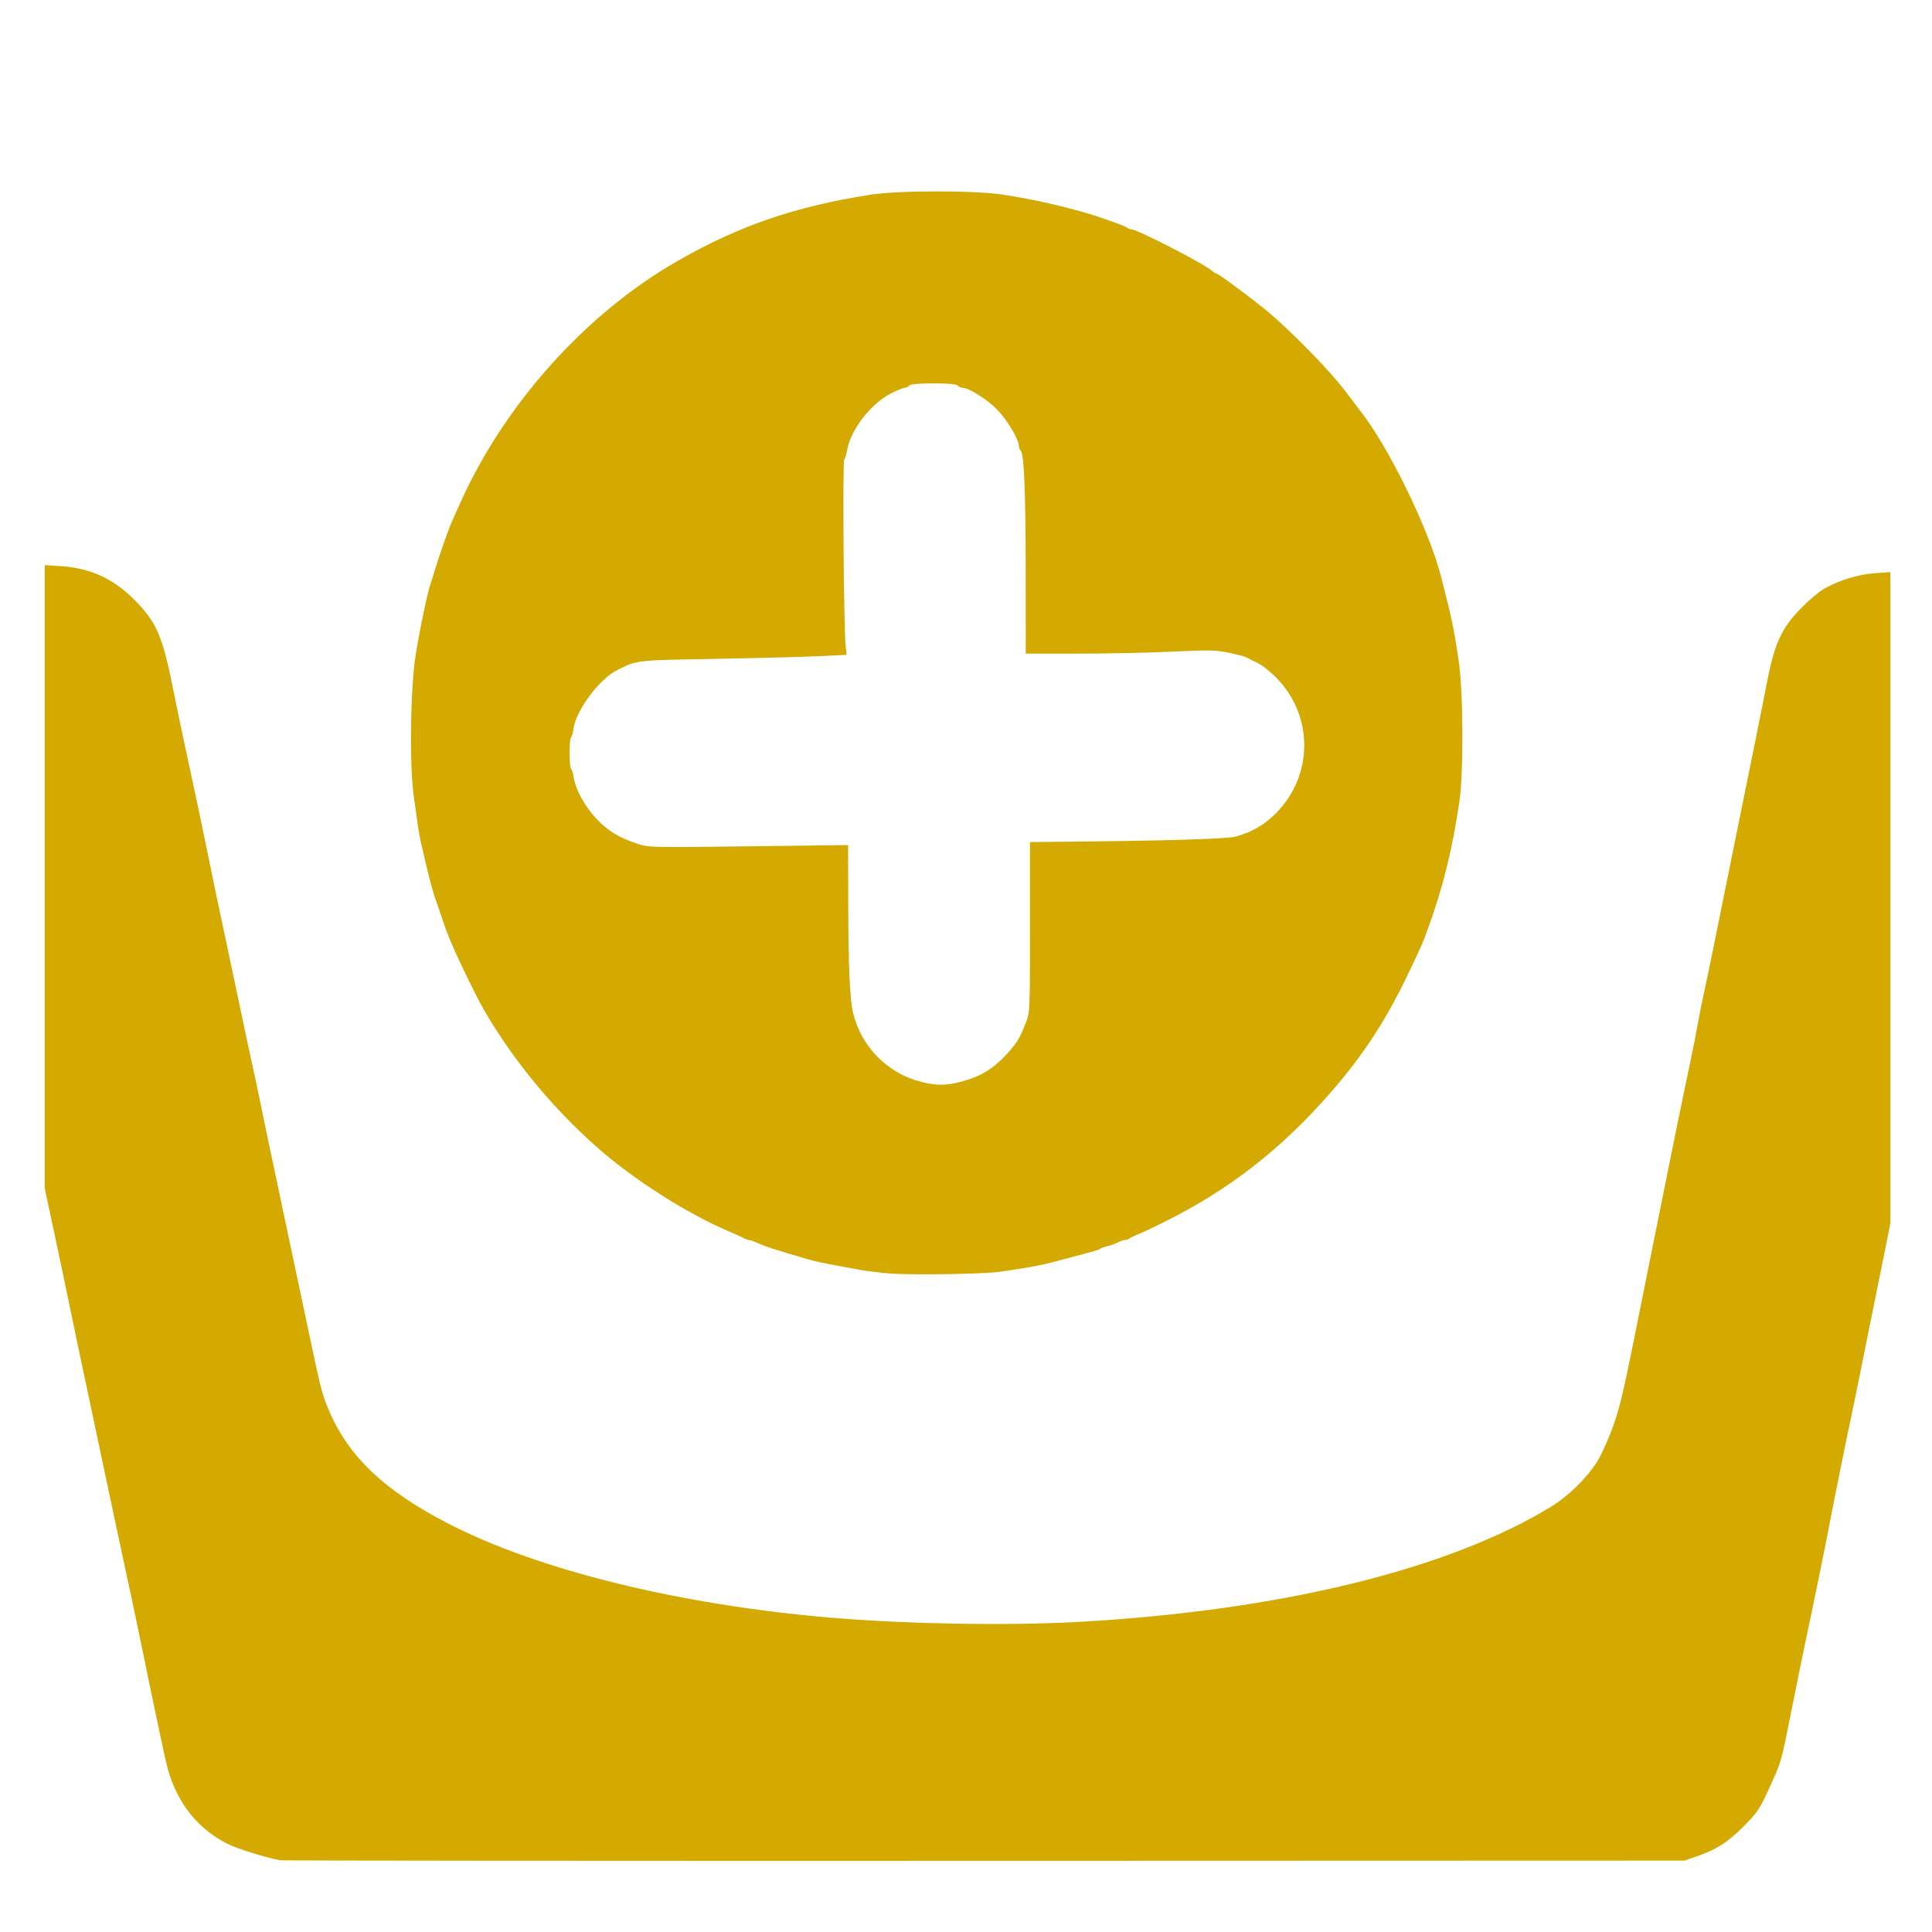 <?xml version="1.0" encoding="UTF-8" standalone="no"?>
<!-- Created with Inkscape (http://www.inkscape.org/) -->

<svg
   width="200"
   height="200"
   viewBox="0 0 52.917 52.917"
   version="1.1"
   id="svg21"
   xml:space="preserve"
   inkscape:export-filename="add-basket.svg"
   inkscape:export-xdpi="96"
   inkscape:export-ydpi="96"
   xmlns:inkscape="http://www.inkscape.org/namespaces/inkscape"
   xmlns:sodipodi="http://sodipodi.sourceforge.net/DTD/sodipodi-0.dtd"
   xmlns="http://www.w3.org/2000/svg"
   xmlns:svg="http://www.w3.org/2000/svg"><sodipodi:namedview
     id="namedview23"
     pagecolor="#ffffff"
     bordercolor="#000000"
     borderopacity="0.25"
     inkscape:showpageshadow="2"
     inkscape:pageopacity="0.0"
     inkscape:pagecheckerboard="0"
     inkscape:deskcolor="#d1d1d1"
     inkscape:document-units="mm"
     showgrid="false" /><defs
     id="defs18" /><g
     inkscape:label="Layer 1"
     inkscape:groupmode="layer"
     id="layer1"><path
       style="fill:#d4aa00;stroke-width:0.048"
       d="M 7.685,50.954 C 7.274,50.881 6.475,50.631 6.201,50.488 5.348,50.046 4.778,49.277 4.548,48.259 4.428,47.731 4.136,46.347 3.893,45.152 3.793,44.661 3.596,43.728 3.455,43.078 3.314,42.428 3.016,41.029 2.792,39.968 2.568,38.907 2.27,37.499 2.13,36.84 1.991,36.181 1.857,35.541 1.833,35.418 1.809,35.294 1.663,34.598 1.508,33.87 L 1.225,32.547 v -8.534 -8.534 l 0.435,0.027 c 0.828,0.051 1.475,0.355 2.07,0.972 0.585,0.607 0.731,0.967 1.052,2.592 0.08,0.407 0.262,1.271 0.404,1.921 0.142,0.65 0.34,1.583 0.439,2.074 0.22,1.079 0.355,1.726 0.6,2.869 0.102,0.477 0.263,1.237 0.356,1.688 0.093,0.451 0.242,1.145 0.33,1.543 0.088,0.398 0.194,0.897 0.235,1.109 0.041,0.212 0.23,1.113 0.419,2.001 0.189,0.889 0.528,2.484 0.751,3.545 0.484,2.295 0.49,2.318 0.667,2.749 0.534,1.298 1.516,2.242 3.282,3.155 2.466,1.275 6.304,2.223 10.445,2.58 2.041,0.176 4.854,0.227 6.764,0.123 5.547,-0.302 10.18,-1.429 13.021,-3.166 0.446,-0.273 0.926,-0.738 1.231,-1.195 0.085,-0.127 0.256,-0.488 0.381,-0.802 0.224,-0.562 0.337,-1.021 0.696,-2.818 0.08,-0.398 0.217,-1.081 0.305,-1.519 0.088,-0.438 0.286,-1.425 0.441,-2.194 0.307,-1.528 0.542,-2.676 0.758,-3.7 0.077,-0.364 0.169,-0.831 0.204,-1.037 0.036,-0.206 0.1,-0.527 0.142,-0.713 0.042,-0.186 0.182,-0.858 0.311,-1.495 0.128,-0.637 0.273,-1.353 0.322,-1.591 0.049,-0.239 0.183,-0.901 0.298,-1.471 0.115,-0.57 0.318,-1.569 0.45,-2.218 0.132,-0.65 0.282,-1.399 0.332,-1.664 0.229,-1.206 0.402,-1.602 0.953,-2.174 0.207,-0.214 0.491,-0.457 0.633,-0.539 0.408,-0.236 0.946,-0.401 1.411,-0.432 l 0.414,-0.028 -3.3e-5,8.917 -3.7e-5,8.917 -0.232,1.157 c -0.128,0.637 -0.286,1.418 -0.352,1.736 -0.066,0.318 -0.173,0.85 -0.238,1.182 -0.065,0.332 -0.17,0.842 -0.232,1.133 -0.147,0.685 -0.517,2.521 -0.628,3.11 -0.085,0.456 -0.475,2.36 -0.662,3.231 -0.054,0.252 -0.213,1.033 -0.353,1.736 -0.3,1.507 -0.284,1.451 -0.634,2.215 -0.254,0.554 -0.306,0.63 -0.684,1.013 -0.436,0.441 -0.747,0.64 -1.298,0.83 l -0.328,0.113 -19.169,0.006 c -10.543,0.003 -19.221,-0.004 -19.286,-0.015 z M 24.349,34.879 c -0.27,-0.023 -0.618,-0.066 -0.772,-0.094 -0.154,-0.029 -0.397,-0.073 -0.538,-0.099 -0.467,-0.086 -0.723,-0.14 -0.889,-0.189 -0.931,-0.27 -1.171,-0.349 -1.435,-0.467 -0.081,-0.037 -0.171,-0.066 -0.2,-0.066 -0.029,0 -0.089,-0.021 -0.133,-0.047 -0.045,-0.026 -0.239,-0.114 -0.432,-0.196 -1.131,-0.48 -2.593,-1.412 -3.581,-2.283 -1.249,-1.101 -2.341,-2.431 -3.135,-3.816 -0.21,-0.367 -0.721,-1.42 -0.888,-1.833 -0.043,-0.106 -0.096,-0.236 -0.117,-0.289 -0.021,-0.053 -0.085,-0.238 -0.142,-0.41 -0.057,-0.172 -0.12,-0.357 -0.141,-0.41 -0.065,-0.166 -0.174,-0.561 -0.279,-1.013 -0.055,-0.239 -0.121,-0.521 -0.145,-0.627 -0.025,-0.106 -0.067,-0.356 -0.094,-0.555 -0.027,-0.199 -0.069,-0.492 -0.092,-0.651 -0.124,-0.846 -0.096,-2.995 0.051,-3.911 0.112,-0.699 0.336,-1.759 0.417,-1.972 0.02,-0.053 0.075,-0.227 0.122,-0.386 0.089,-0.299 0.364,-1.084 0.44,-1.254 0.024,-0.053 0.13,-0.289 0.235,-0.525 1.212,-2.711 3.442,-5.197 5.946,-6.632 1.697,-0.972 3.201,-1.49 5.289,-1.821 0.762,-0.121 2.882,-0.121 3.651,6.265e-4 0.775,0.122 1.426,0.265 2.2,0.481 0.395,0.111 1.141,0.376 1.191,0.424 0.024,0.023 0.073,0.042 0.108,0.042 0.16,0 1.999,0.946 2.215,1.14 0.041,0.036 0.087,0.066 0.102,0.066 0.051,0 0.654,0.438 1.251,0.91 0.676,0.533 1.843,1.715 2.316,2.345 0.179,0.239 0.343,0.456 0.365,0.482 0.783,0.978 1.902,3.268 2.238,4.582 0.294,1.148 0.341,1.373 0.474,2.243 0.133,0.873 0.146,3.103 0.022,3.93 -0.197,1.316 -0.443,2.311 -0.846,3.424 -0.16,0.442 -0.152,0.423 -0.523,1.206 -0.572,1.208 -1.155,2.129 -1.938,3.062 -1.319,1.572 -2.734,2.731 -4.408,3.61 -0.396,0.208 -0.846,0.429 -1,0.491 -0.154,0.062 -0.301,0.131 -0.325,0.152 -0.024,0.021 -0.077,0.039 -0.117,0.039 -0.04,1.46e-4 -0.129,0.031 -0.198,0.068 -0.069,0.037 -0.195,0.083 -0.281,0.102 -0.085,0.019 -0.176,0.05 -0.202,0.07 -0.048,0.036 -0.084,0.047 -0.866,0.254 -0.818,0.217 -0.828,0.219 -1.872,0.376 -0.433,0.065 -2.46,0.096 -3.043,0.046 z m 1.985,-5.255 c 0.506,-0.133 0.859,-0.342 1.209,-0.717 0.308,-0.329 0.389,-0.461 0.566,-0.924 0.099,-0.259 0.102,-0.318 0.102,-2.592 v -2.327 l 0.679,-0.006 c 3.015,-0.028 4.719,-0.078 4.962,-0.146 0.461,-0.13 0.799,-0.33 1.122,-0.664 0.997,-1.031 0.999,-2.632 0.004,-3.664 -0.175,-0.181 -0.408,-0.367 -0.541,-0.43 -0.129,-0.061 -0.268,-0.13 -0.309,-0.153 -0.041,-0.023 -0.257,-0.078 -0.478,-0.124 -0.362,-0.074 -0.52,-0.077 -1.563,-0.028 -0.638,0.03 -1.798,0.055 -2.576,0.054 l -1.416,-4.1e-4 -0.002,-2.255 c -0.002,-2.219 -0.043,-3.212 -0.138,-3.309 -0.026,-0.027 -0.048,-0.081 -0.048,-0.12 0,-0.177 -0.306,-0.696 -0.579,-0.983 -0.276,-0.29 -0.789,-0.614 -0.971,-0.614 -0.038,0 -0.095,-0.027 -0.127,-0.06 -0.041,-0.042 -0.242,-0.06 -0.662,-0.06 -0.421,0 -0.622,0.018 -0.662,0.06 -0.032,0.033 -0.089,0.06 -0.127,0.06 -0.038,0 -0.201,0.066 -0.362,0.147 -0.561,0.281 -1.119,1.001 -1.215,1.565 -0.018,0.106 -0.053,0.219 -0.078,0.252 -0.048,0.062 -0.014,4.651 0.038,5.106 l 0.028,0.245 -0.788,0.037 c -0.433,0.02 -1.704,0.053 -2.824,0.073 -2.179,0.038 -2.113,0.031 -2.668,0.304 -0.49,0.241 -1.135,1.105 -1.202,1.611 -0.015,0.116 -0.046,0.223 -0.068,0.237 -0.053,0.034 -0.052,0.826 3.75e-4,0.86 0.022,0.014 0.054,0.115 0.071,0.223 0.055,0.352 0.312,0.819 0.637,1.157 0.32,0.333 0.611,0.508 1.123,0.676 0.299,0.098 0.356,0.099 3.031,0.066 l 2.727,-0.034 0.004,1.634 c 0.004,1.734 0.044,2.599 0.135,2.973 0.223,0.916 0.941,1.643 1.85,1.875 0.435,0.111 0.685,0.11 1.119,-0.005 z"
       id="path2807" /></g></svg>
